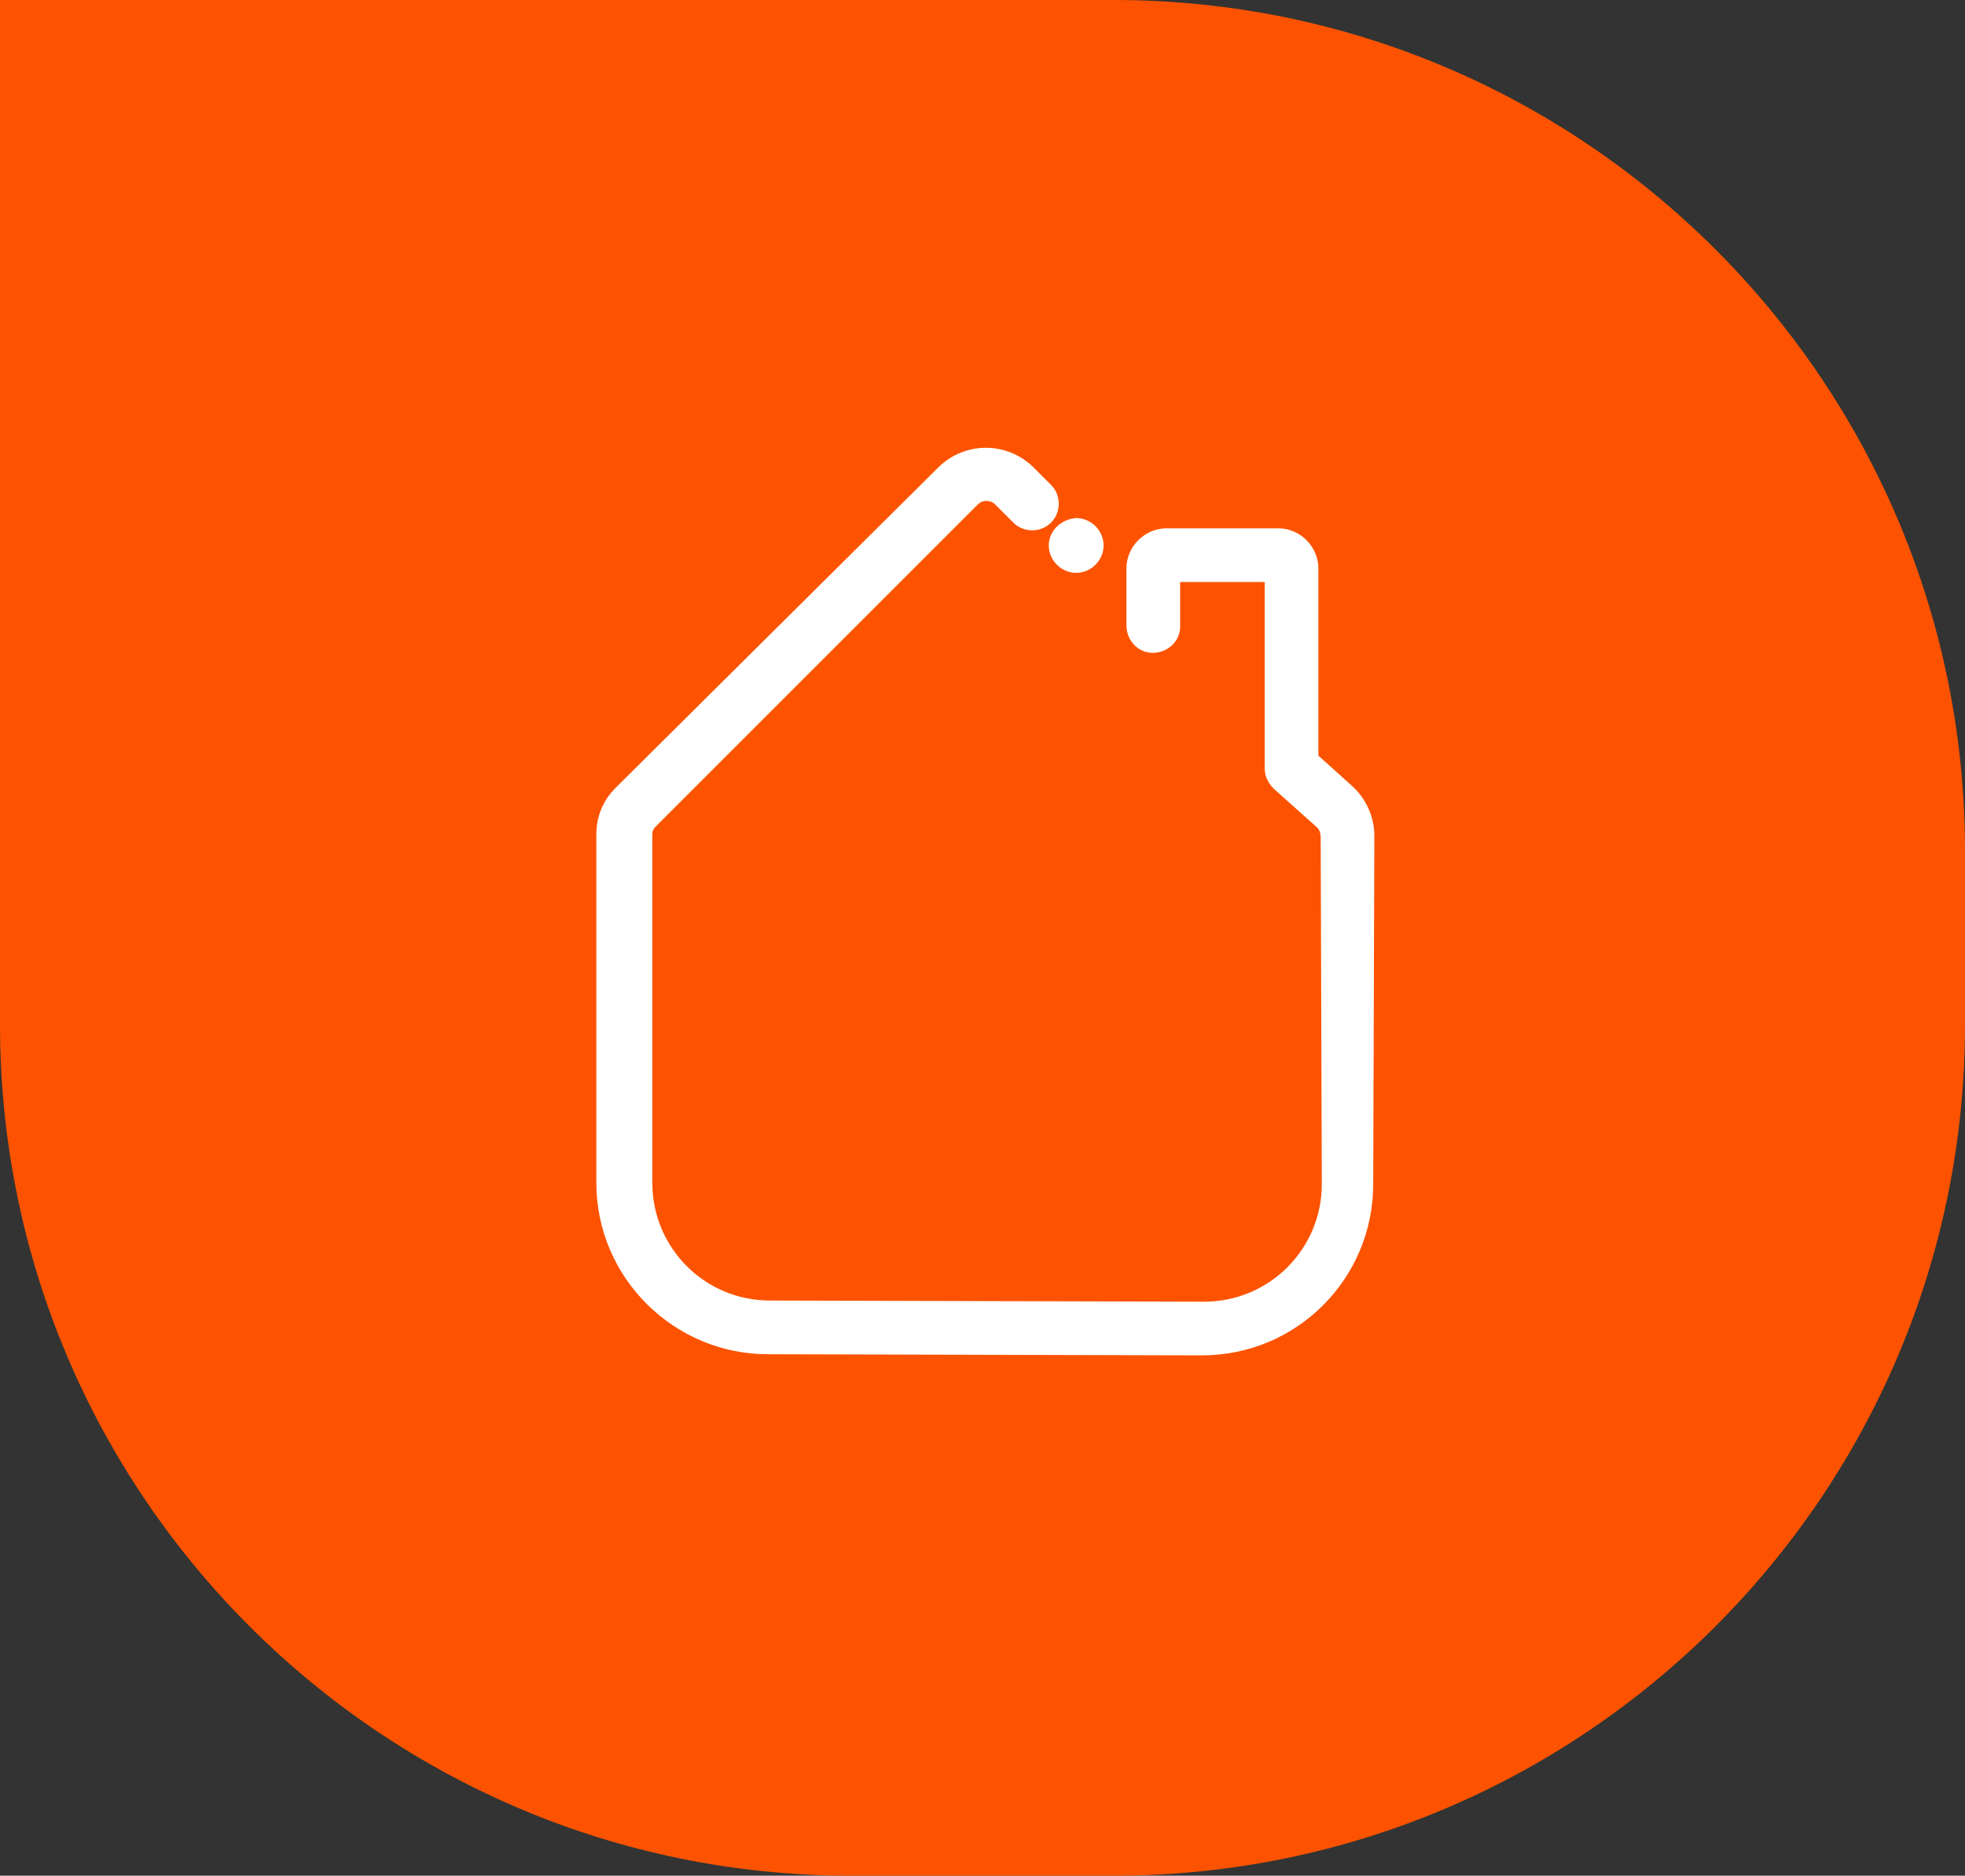 <svg xmlns="http://www.w3.org/2000/svg" viewBox="0 0 172 164.2" enable-background="new 0 0 172 164.2"><rect x="0" y="0" width="172" height="164.2" fill="#333333" stroke="none"/><style type="text/css">.st0{fill:#FD5300;} .st1{fill:#FFFFFF;}</style><path d="M0 0h97.5C138.6 0 172 33.4 172 74.5v15.2c0 41.1-33.4 74.5-74.5 74.5h-23C33.4 164.2 0 130.8 0 89.7V0z" class="st0"/><path d="M91.8 47.75c0 1.3 1.1 2.4 2.4 2.4 1.3 0 2.4-1.1 2.4-2.4 0-1.3-1.1-2.4-2.4-2.4-1.3.1-2.4 1.1-2.4 2.4zM120.3 73.15c0-1.6-.7-3.2-1.9-4.3l-3-2.7v-16.4c0-1.9-1.6-3.5-3.5-3.5h-9.8c-1.9 0-3.5 1.6-3.5 3.5v5c0 1.3 1 2.4 2.3 2.4 1.3 0 2.4-1 2.4-2.3 0 0 0-.1 0-.1v-3.8h7.4v16.3c0 .7.3 1.3.8 1.8l3.8 3.4c.2.2.3.5.3.8l.1 30.4c0 5.7-4.6 10.3-10.3 10.3l-38-.1c-5.7 0-10.3-4.6-10.3-10.3v-30.5c0-.3.1-.5.3-.7l28.2-28.2c.4-.4 1.1-.4 1.5 0l1.6 1.6c.9.9 2.4.9 3.3 0 .9-.9.9-2.4 0-3.3l-1.6-1.6c-2.3-2.2-5.9-2.2-8.2 0l-28.3 28.1c-1.1 1.1-1.7 2.5-1.7 4.1v30.5c0 8.3 6.8 15 15 15l38 .1c8.3 0 15-6.7 15-15l.1-30.5z" class="st1"/></svg>